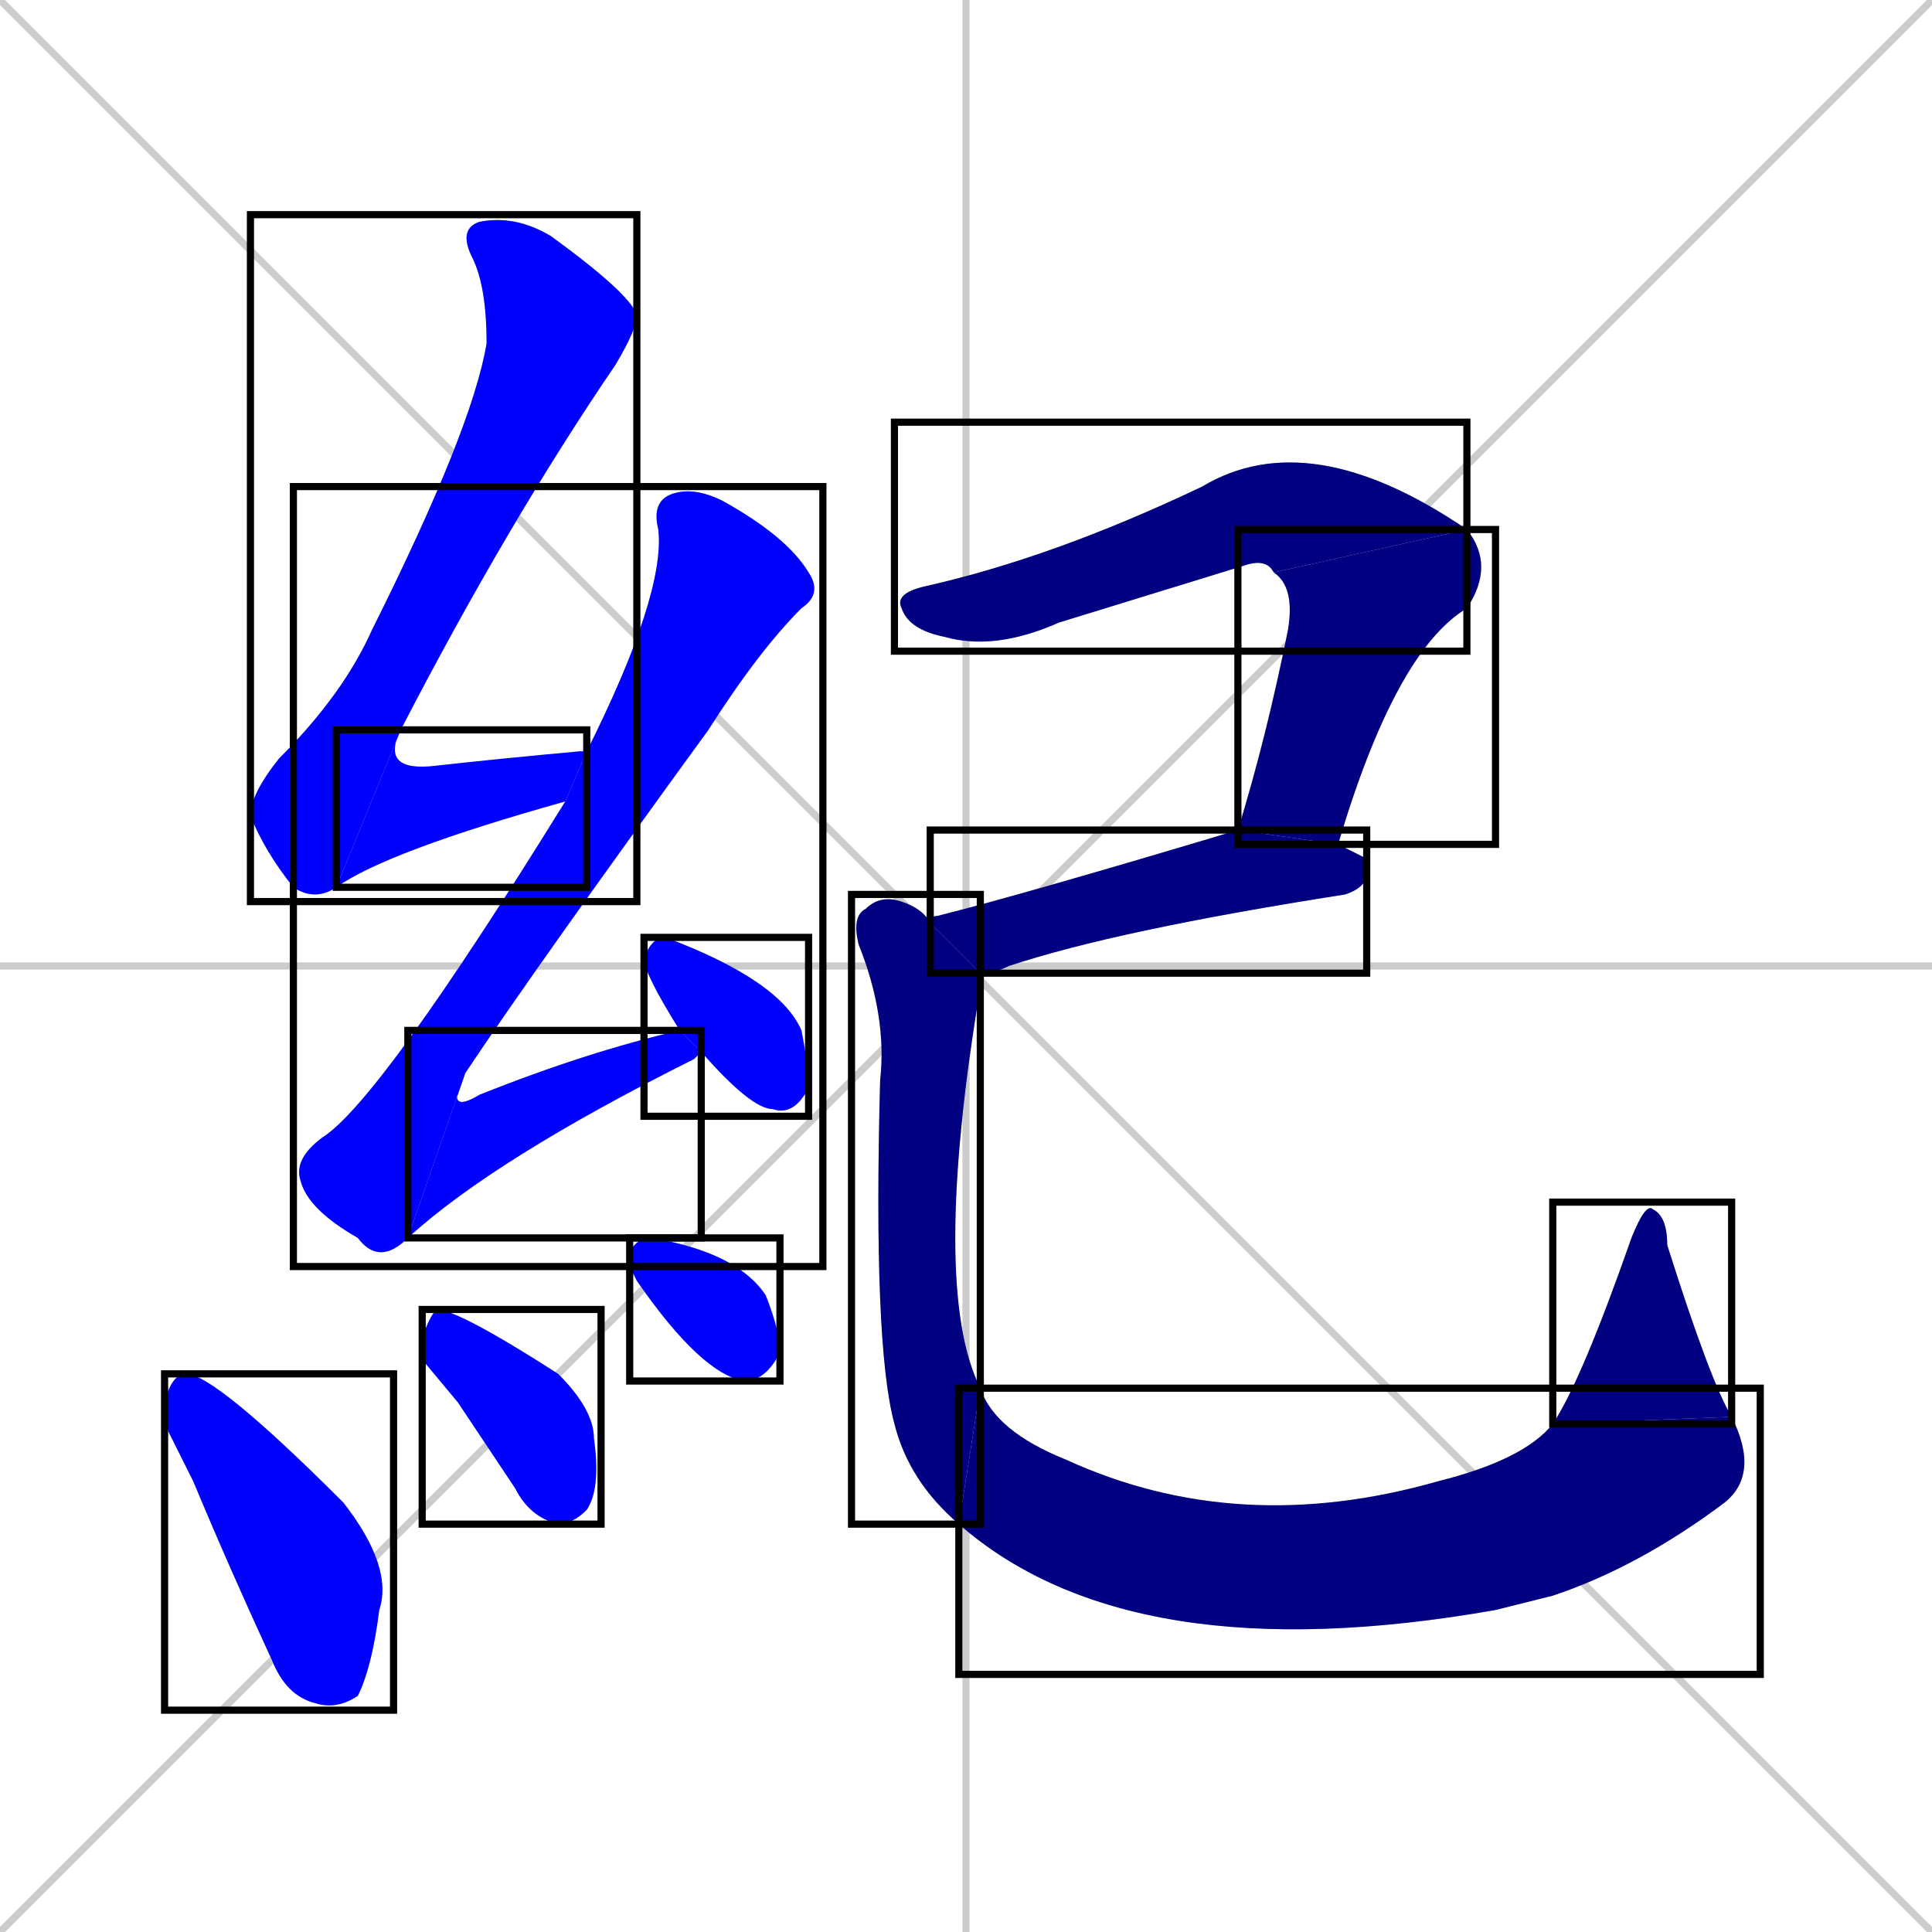 <svg xmlns="http://www.w3.org/2000/svg" xmlns:xlink="http://www.w3.org/1999/xlink" width="270" height="270"><defs><clipPath id="clip-mask-1"><use xlink:href="#rect-1" /></clipPath><clipPath id="clip-mask-2"><use xlink:href="#rect-2" /></clipPath><clipPath id="clip-mask-3"><use xlink:href="#rect-3" /></clipPath><clipPath id="clip-mask-4"><use xlink:href="#rect-4" /></clipPath><clipPath id="clip-mask-5"><use xlink:href="#rect-5" /></clipPath><clipPath id="clip-mask-6"><use xlink:href="#rect-6" /></clipPath><clipPath id="clip-mask-7"><use xlink:href="#rect-7" /></clipPath><clipPath id="clip-mask-8"><use xlink:href="#rect-8" /></clipPath><clipPath id="clip-mask-9"><use xlink:href="#rect-9" /></clipPath><clipPath id="clip-mask-10"><use xlink:href="#rect-10" /></clipPath><clipPath id="clip-mask-11"><use xlink:href="#rect-11" /></clipPath><clipPath id="clip-mask-12"><use xlink:href="#rect-12" /></clipPath><clipPath id="clip-mask-13"><use xlink:href="#rect-13" /></clipPath><clipPath id="clip-mask-14"><use xlink:href="#rect-14" /></clipPath></defs><path d="M 0 0 L 270 270 M 270 0 L 0 270 M 135 0 L 135 270 M 0 135 L 270 135" stroke="#CCCCCC" /><path d="M 47 124 Q 44 126 41 124 Q 37 119 35 114 Q 35 111 39 106 Q 48 97 52 88 Q 66 60 68 48 Q 68 40 66 36 Q 64 32 67 31 Q 72 30 77 33 Q 88 41 89 44 Q 89 46 86 51 Q 71 73 56 102" fill="#CCCCCC"/><path d="M 79 112 Q 54 119 47 124 L 56 102 Q 53 108 61 107 Q 70 106 81 105 Q 82 105 82 105" fill="#CCCCCC"/><path d="M 57 173 Q 53 177 50 173 Q 43 169 42 165 Q 41 162 45 159 Q 53 154 79 112 Q 79 112 79 112 L 82 105 Q 93 83 92 74 Q 91 70 94 69 Q 97 68 101 70 Q 110 75 113 80 Q 115 83 112 85 Q 106 91 99 102 Q 75 135 65 150" fill="#CCCCCC"/><path d="M 97 148 L 97 148 Q 69 162 57 173 L 65 150 Q 62 156 67 153 Q 82 147 95 144 L 98 147" fill="#CCCCCC"/><path d="M 95 144 Q 90 136 90 134 Q 91 131 93 131 Q 109 137 112 144 Q 113 149 113 152 Q 111 156 108 155 Q 105 155 98 147" fill="#CCCCCC"/><path d="M 23 199 L 23 196 Q 24 192 26 192 Q 30 192 48 210 Q 55 219 53 225 Q 52 233 50 237 Q 47 239 44 238 Q 40 237 38 232 Q 32 219 27 207" fill="#CCCCCC"/><path d="M 59 190 L 59 187 Q 60 184 61 183 Q 64 183 78 192 Q 83 197 83 201 Q 84 208 82 211 Q 80 213 78 213 Q 74 212 72 208 Q 68 202 64 196" fill="#CCCCCC"/><path d="M 88 177 L 88 175 Q 89 173 91 173 Q 103 175 107 181 Q 109 186 109 189 Q 107 193 104 193 Q 98 192 89 179" fill="#CCCCCC"/><path d="M 178 80 Q 177 78 174 79 Q 161 83 148 87 Q 139 91 132 89 Q 127 88 126 85 Q 125 83 129 82 Q 147 78 168 68 Q 183 59 205 74" fill="#CCCCCC"/><path d="M 173 116 Q 177 103 180 88 Q 181 82 178 80 L 205 74 Q 209 79 205 85 Q 195 91 187 118" fill="#CCCCCC"/><path d="M 191 120 L 191 122 Q 191 124 188 125 Q 156 130 141 135 Q 139 136 137 136 L 130 129 Q 130 128 131 128 Q 143 125 173 116 L 187 118" fill="#CCCCCC"/><path d="M 137 136 Q 137 137 137 138 Q 130 180 137 194 L 134 213 Q 127 207 125 199 Q 122 188 123 151 Q 124 142 120 132 Q 119 128 121 127 Q 123 125 126 126 Q 129 127 130 129" fill="#CCCCCC"/><path d="M 137 194 Q 139 200 149 204 Q 173 215 201 207 Q 213 204 217 199 L 242 198 Q 246 206 241 210 Q 229 219 217 223 Q 213 224 209 225 Q 158 234 134 213" fill="#CCCCCC"/><path d="M 217 199 Q 221 193 228 173 Q 230 168 231 169 Q 233 170 233 174 Q 239 193 242 198" fill="#CCCCCC"/><path d="M 47 124 Q 44 126 41 124 Q 37 119 35 114 Q 35 111 39 106 Q 48 97 52 88 Q 66 60 68 48 Q 68 40 66 36 Q 64 32 67 31 Q 72 30 77 33 Q 88 41 89 44 Q 89 46 86 51 Q 71 73 56 102" fill="#0000ff" clip-path="url(#clip-mask-1)" /><path d="M 79 112 Q 54 119 47 124 L 56 102 Q 53 108 61 107 Q 70 106 81 105 Q 82 105 82 105" fill="#0000ff" clip-path="url(#clip-mask-2)" /><path d="M 57 173 Q 53 177 50 173 Q 43 169 42 165 Q 41 162 45 159 Q 53 154 79 112 Q 79 112 79 112 L 82 105 Q 93 83 92 74 Q 91 70 94 69 Q 97 68 101 70 Q 110 75 113 80 Q 115 83 112 85 Q 106 91 99 102 Q 75 135 65 150" fill="#0000ff" clip-path="url(#clip-mask-3)" /><path d="M 97 148 L 97 148 Q 69 162 57 173 L 65 150 Q 62 156 67 153 Q 82 147 95 144 L 98 147" fill="#0000ff" clip-path="url(#clip-mask-4)" /><path d="M 95 144 Q 90 136 90 134 Q 91 131 93 131 Q 109 137 112 144 Q 113 149 113 152 Q 111 156 108 155 Q 105 155 98 147" fill="#0000ff" clip-path="url(#clip-mask-5)" /><path d="M 23 199 L 23 196 Q 24 192 26 192 Q 30 192 48 210 Q 55 219 53 225 Q 52 233 50 237 Q 47 239 44 238 Q 40 237 38 232 Q 32 219 27 207" fill="#0000ff" clip-path="url(#clip-mask-6)" /><path d="M 59 190 L 59 187 Q 60 184 61 183 Q 64 183 78 192 Q 83 197 83 201 Q 84 208 82 211 Q 80 213 78 213 Q 74 212 72 208 Q 68 202 64 196" fill="#0000ff" clip-path="url(#clip-mask-7)" /><path d="M 88 177 L 88 175 Q 89 173 91 173 Q 103 175 107 181 Q 109 186 109 189 Q 107 193 104 193 Q 98 192 89 179" fill="#0000ff" clip-path="url(#clip-mask-8)" /><path d="M 178 80 Q 177 78 174 79 Q 161 83 148 87 Q 139 91 132 89 Q 127 88 126 85 Q 125 83 129 82 Q 147 78 168 68 Q 183 59 205 74" fill="#000080" clip-path="url(#clip-mask-9)" /><path d="M 173 116 Q 177 103 180 88 Q 181 82 178 80 L 205 74 Q 209 79 205 85 Q 195 91 187 118" fill="#000080" clip-path="url(#clip-mask-10)" /><path d="M 191 120 L 191 122 Q 191 124 188 125 Q 156 130 141 135 Q 139 136 137 136 L 130 129 Q 130 128 131 128 Q 143 125 173 116 L 187 118" fill="#000080" clip-path="url(#clip-mask-11)" /><path d="M 137 136 Q 137 137 137 138 Q 130 180 137 194 L 134 213 Q 127 207 125 199 Q 122 188 123 151 Q 124 142 120 132 Q 119 128 121 127 Q 123 125 126 126 Q 129 127 130 129" fill="#000080" clip-path="url(#clip-mask-12)" /><path d="M 137 194 Q 139 200 149 204 Q 173 215 201 207 Q 213 204 217 199 L 242 198 Q 246 206 241 210 Q 229 219 217 223 Q 213 224 209 225 Q 158 234 134 213" fill="#000080" clip-path="url(#clip-mask-13)" /><path d="M 217 199 Q 221 193 228 173 Q 230 168 231 169 Q 233 170 233 174 Q 239 193 242 198" fill="#000080" clip-path="url(#clip-mask-14)" /><rect x="35" y="30" width="54" height="96" id="rect-1" fill="transparent" stroke="#000000"><animate attributeName="y" from="-66" to="30" dur="0.356" begin="0; animate14.end + 1s" id="animate1" fill="freeze"/></rect><rect x="47" y="102" width="35" height="22" id="rect-2" fill="transparent" stroke="#000000"><set attributeName="x" to="12" begin="0; animate14.end + 1s" /><animate attributeName="x" from="12" to="47" dur="0.130" begin="animate1.end" id="animate2" fill="freeze"/></rect><rect x="41" y="68" width="74" height="109" id="rect-3" fill="transparent" stroke="#000000"><set attributeName="y" to="-41" begin="0; animate14.end + 1s" /><animate attributeName="y" from="-41" to="68" dur="0.404" begin="animate2.end + 0.5" id="animate3" fill="freeze"/></rect><rect x="57" y="144" width="41" height="29" id="rect-4" fill="transparent" stroke="#000000"><set attributeName="x" to="16" begin="0; animate14.end + 1s" /><animate attributeName="x" from="16" to="57" dur="0.152" begin="animate3.end" id="animate4" fill="freeze"/></rect><rect x="90" y="131" width="23" height="25" id="rect-5" fill="transparent" stroke="#000000"><set attributeName="x" to="67" begin="0; animate14.end + 1s" /><animate attributeName="x" from="67" to="90" dur="0.085" begin="animate4.end + 0.5" id="animate5" fill="freeze"/></rect><rect x="23" y="192" width="32" height="47" id="rect-6" fill="transparent" stroke="#000000"><set attributeName="y" to="145" begin="0; animate14.end + 1s" /><animate attributeName="y" from="145" to="192" dur="0.174" begin="animate5.end + 0.5" id="animate6" fill="freeze"/></rect><rect x="59" y="183" width="25" height="30" id="rect-7" fill="transparent" stroke="#000000"><set attributeName="y" to="153" begin="0; animate14.end + 1s" /><animate attributeName="y" from="153" to="183" dur="0.111" begin="animate6.end + 0.5" id="animate7" fill="freeze"/></rect><rect x="88" y="173" width="21" height="20" id="rect-8" fill="transparent" stroke="#000000"><set attributeName="x" to="67" begin="0; animate14.end + 1s" /><animate attributeName="x" from="67" to="88" dur="0.078" begin="animate7.end + 0.5" id="animate8" fill="freeze"/></rect><rect x="125" y="59" width="80" height="32" id="rect-9" fill="transparent" stroke="#000000"><set attributeName="x" to="45" begin="0; animate14.end + 1s" /><animate attributeName="x" from="45" to="125" dur="0.296" begin="animate8.end + 0.5" id="animate9" fill="freeze"/></rect><rect x="173" y="74" width="36" height="44" id="rect-10" fill="transparent" stroke="#000000"><set attributeName="y" to="30" begin="0; animate14.end + 1s" /><animate attributeName="y" from="30" to="74" dur="0.163" begin="animate9.end" id="animate10" fill="freeze"/></rect><rect x="130" y="116" width="61" height="20" id="rect-11" fill="transparent" stroke="#000000"><set attributeName="x" to="69" begin="0; animate14.end + 1s" /><animate attributeName="x" from="69" to="130" dur="0.226" begin="animate10.end + 0.5" id="animate11" fill="freeze"/></rect><rect x="119" y="125" width="18" height="88" id="rect-12" fill="transparent" stroke="#000000"><set attributeName="y" to="37" begin="0; animate14.end + 1s" /><animate attributeName="y" from="37" to="125" dur="0.326" begin="animate11.end + 0.5" id="animate12" fill="freeze"/></rect><rect x="134" y="194" width="112" height="40" id="rect-13" fill="transparent" stroke="#000000"><set attributeName="x" to="22" begin="0; animate14.end + 1s" /><animate attributeName="x" from="22" to="134" dur="0.415" begin="animate12.end" id="animate13" fill="freeze"/></rect><rect x="217" y="168" width="25" height="31" id="rect-14" fill="transparent" stroke="#000000"><set attributeName="y" to="199" begin="0; animate14.end + 1s" /><animate attributeName="y" from="199" to="168" dur="0.115" begin="animate13.end" id="animate14" fill="freeze"/></rect></svg>